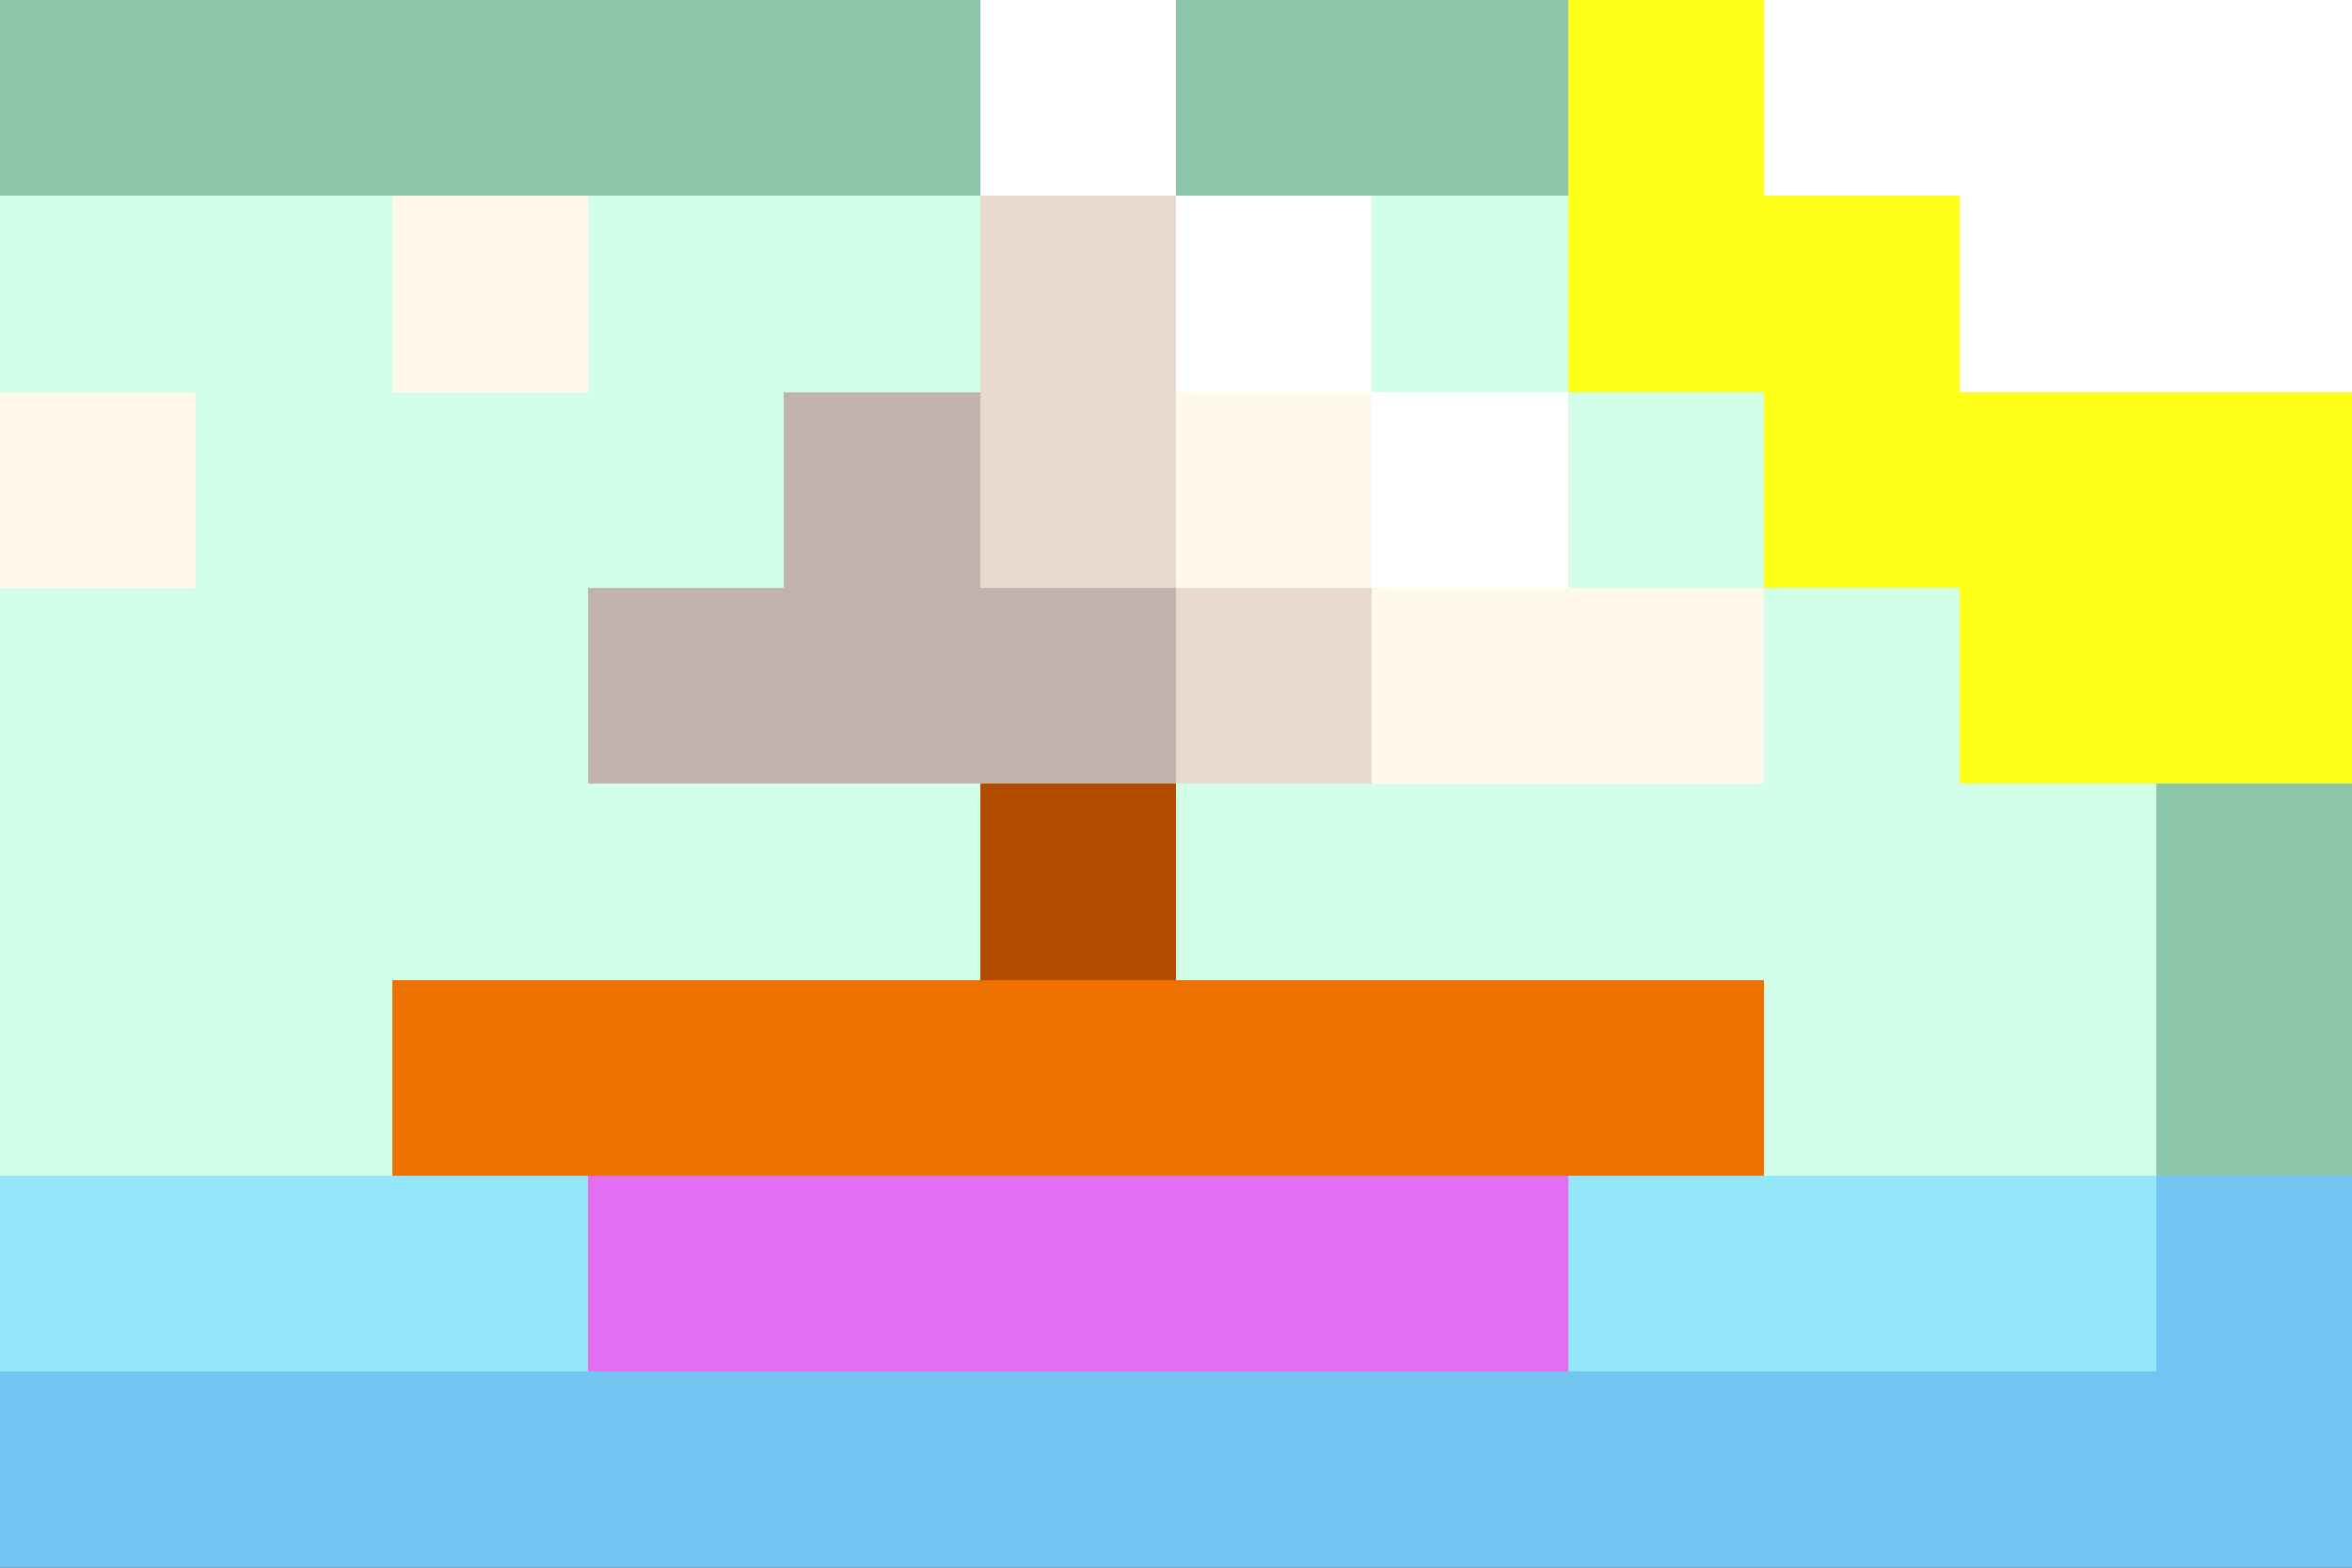 <svg xmlns="http://www.w3.org/2000/svg" viewBox="0 -0.5 12 8" shape-rendering="crispEdges">
<rect x="0" y="-0.5" width="12" height="8" fill="#333333" stroke="none"/>
<path stroke="#8bc6ab" d="M0 0h5M6 0h2M11 4h1M11 5h1" />
<path stroke="#ffffff" d="M5 0h1M9 0h3M6 1h1M10 1h2M7 2h1" />
<path stroke="#ffff17" d="M8 0h1M8 1h2M9 2h3M10 3h2" />
<path stroke="#d1ffea" d="M0 1h2M3 1h2M7 1h1M1 2h3M8 2h1M0 3h3M9 3h1M0 4h5M6 4h5M0 5h2M9 5h2" />
<path stroke="#fff8ed" d="M2 1h1M0 2h1M6 2h1M7 3h2" />
<path stroke="#e9d9cf" d="M5 1h1M5 2h1M6 3h1" />
<path stroke="#c1b4ac" d="M4 2h1M3 3h3" />
<path stroke="#b44c00" d="M5 4h1" />
<path stroke="#ee7100" d="M2 5h7" />
<path stroke="#95e8fc" d="M0 6h3M8 6h3" />
<path stroke="#e36ef3" d="M3 6h5" />
<path stroke="#73c4f0" d="M11 6h1M0 7h12" />
</svg>